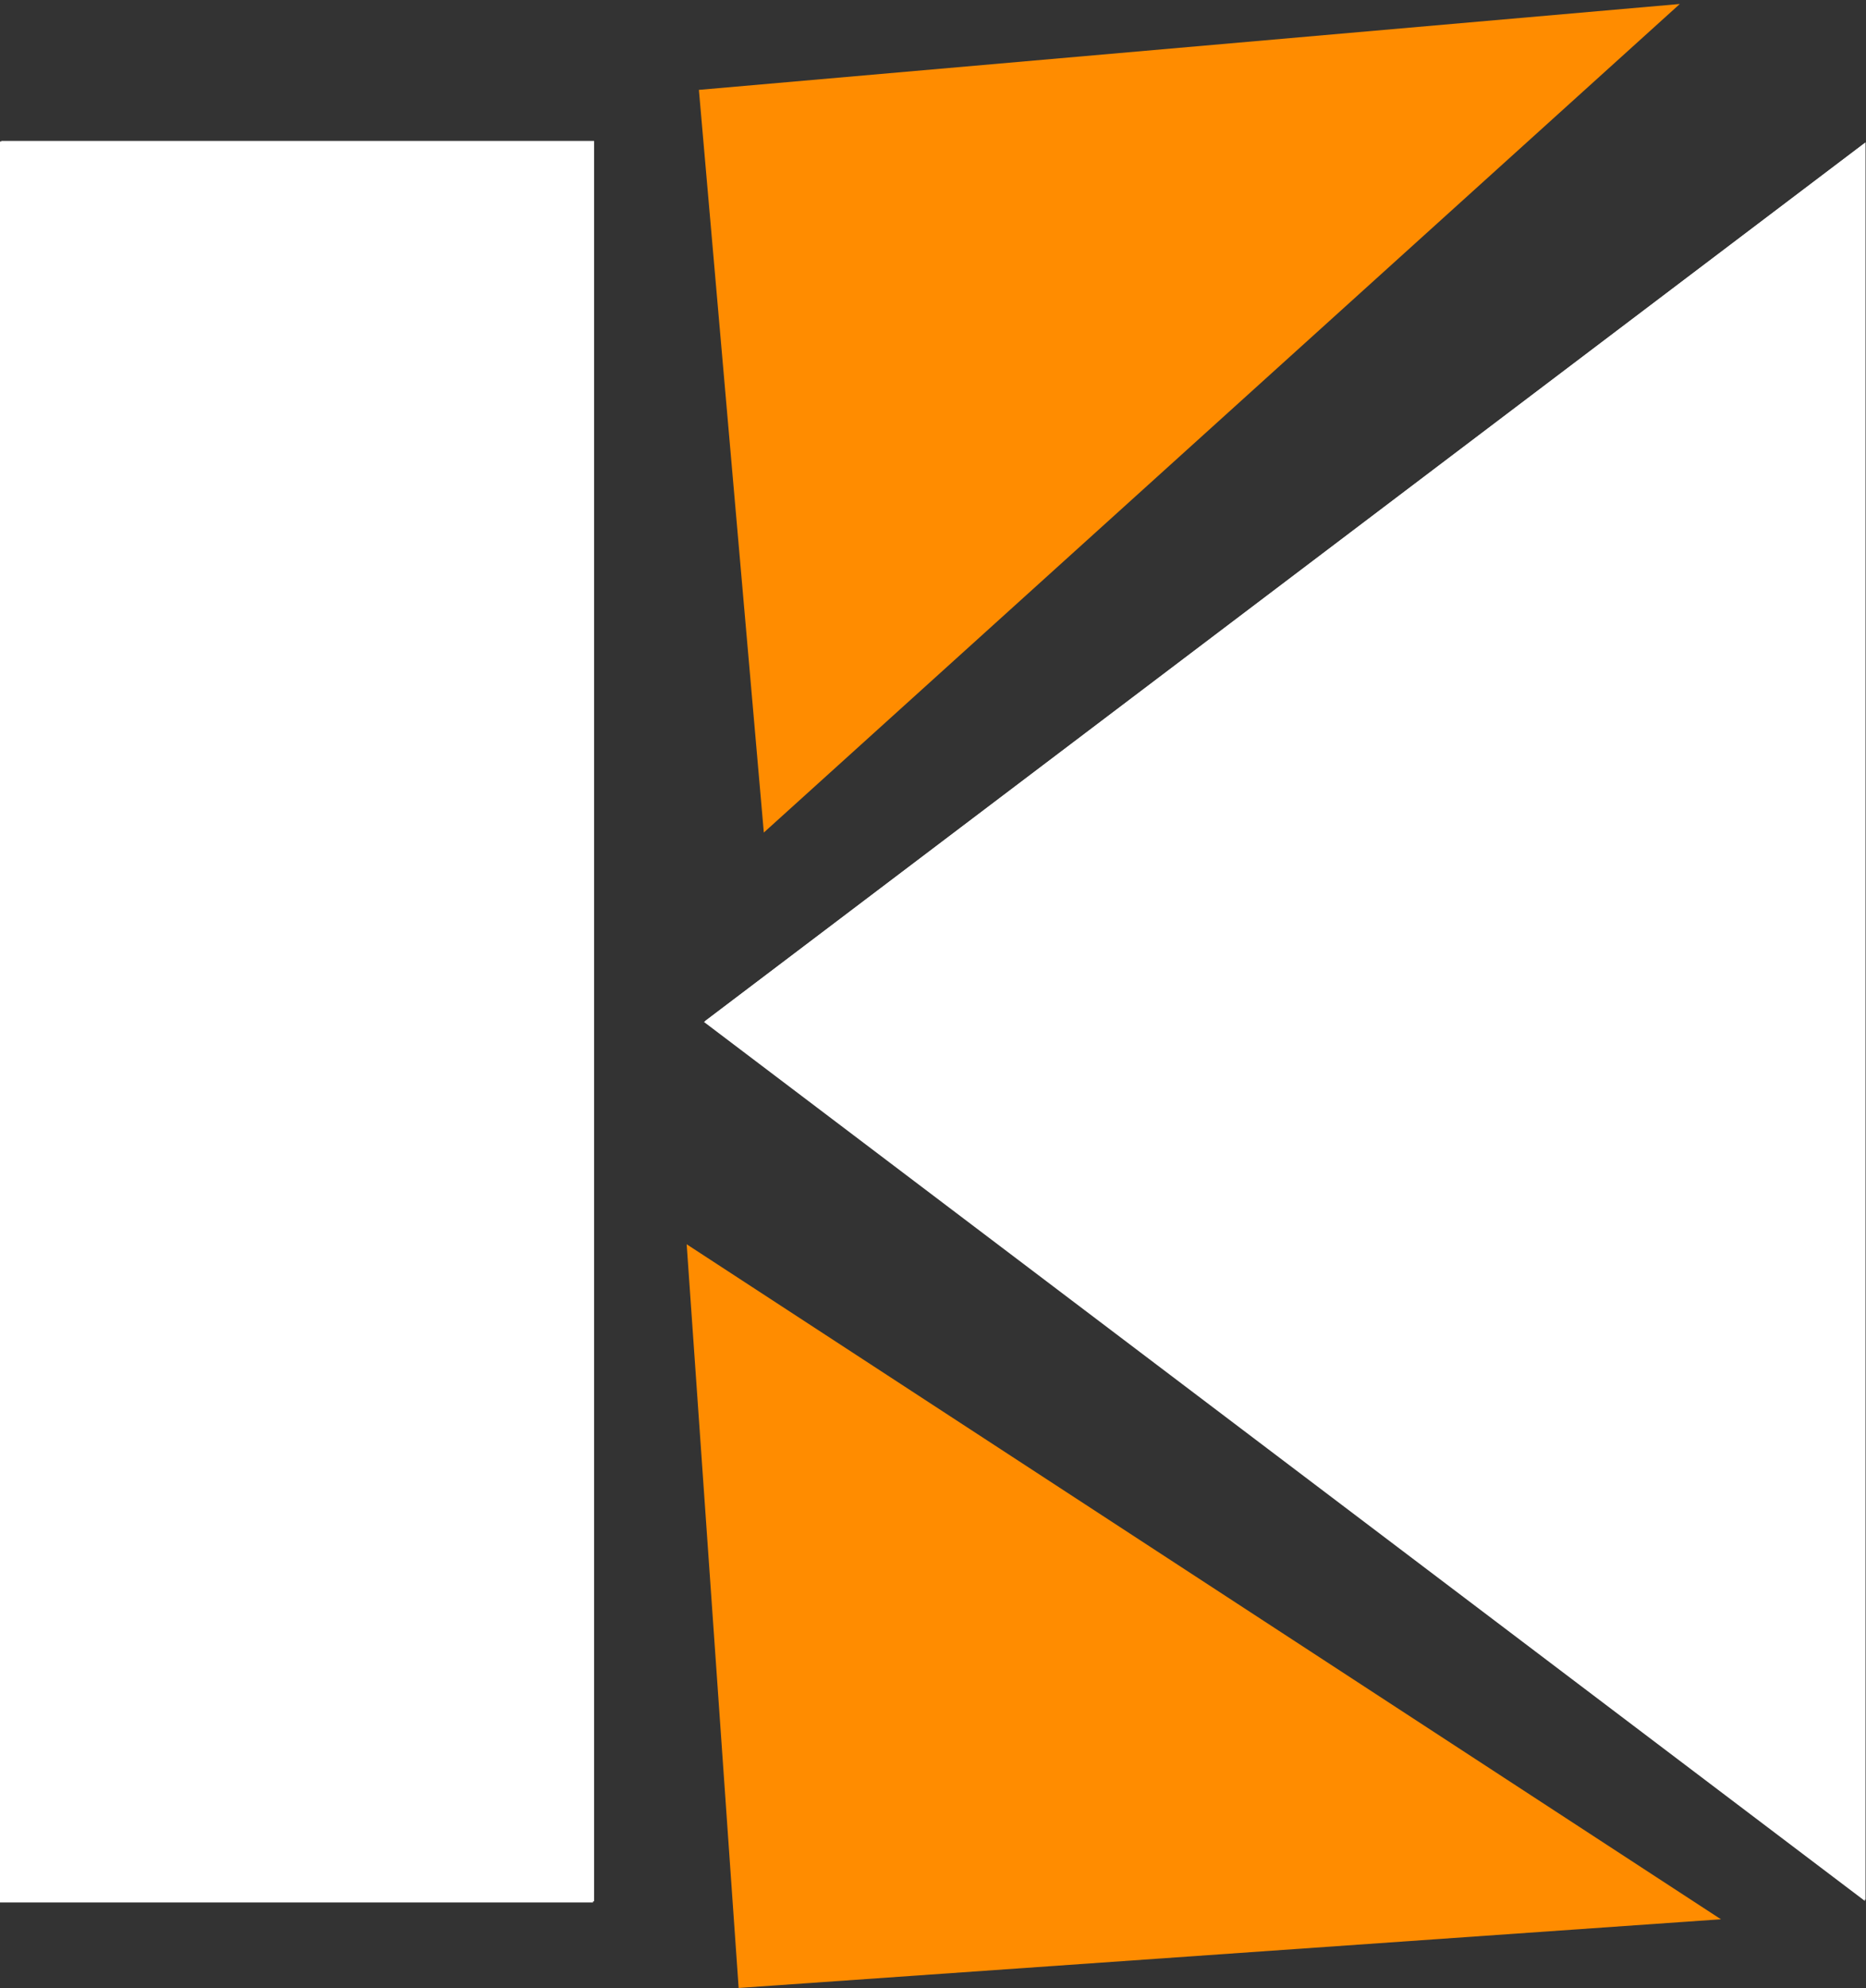 <?xml version="1.0" encoding="UTF-8" standalone="no"?>
<svg xmlns:dc="http://purl.org/dc/elements/1.1/"
  xmlns:cc="http://creativecommons.org/ns#"
  xmlns:rdf="http://www.w3.org/1999/02/22-rdf-syntax-ns#"
  xmlns:svg="http://www.w3.org/2000/svg"
  xmlns="http://www.w3.org/2000/svg" viewBox="0 0 464.88 495" height="495" width="464.88" xml:space="preserve" id="svg2" version="1.1">
  <rect x="0" y="0" width="464.88" height="495" fill="#333333" stroke="none"/>
  <defs id="defs6" />
  <g transform="matrix(1.333,0,0,-1.333,0,495)" id="g10">
    <g transform="scale(0.1)" id="g12">
      <path id="path14" style="fill:#ff8c00;fill-opacity:1;fill-rule:nonzero;stroke:none" d="m 1306.2,3545.55 121.36,-1387.27 1711.93,1547.7 z" />
      <path id="path16" style="fill:#ffffff;fill-opacity:1;fill-rule:nonzero;stroke:none" d="M 0.004,159.789 H 1108.37 V 3449.09 H 0.004 V 159.789" />
      <path id="path18" style="fill:#ffffff;fill-opacity:1;fill-rule:nonzero;stroke:none" d="M 1315.72,1804.43 3485.44,162.531 V 3446.35 Z" />
      <path id="path20" style="fill:#ffffff;fill-opacity:1;fill-rule:nonzero;stroke:none" d="M 2.332,162 H 1110.33 V 3450.2 H 2.332 V 162" />
      <path id="path22" style="fill:#ffffff;fill-opacity:1;fill-rule:nonzero;stroke:none" d="m 1317.62,1806.11 2169,-1641.38 v 3282.75 z" />
      <path id="path24" style="fill:#ff8c00;fill-opacity:1;fill-rule:nonzero;stroke:none" d="M 1380.5,0.012 3216.33,128.34 1283.36,1389.19 Z" />
    </g>
  </g>
</svg>